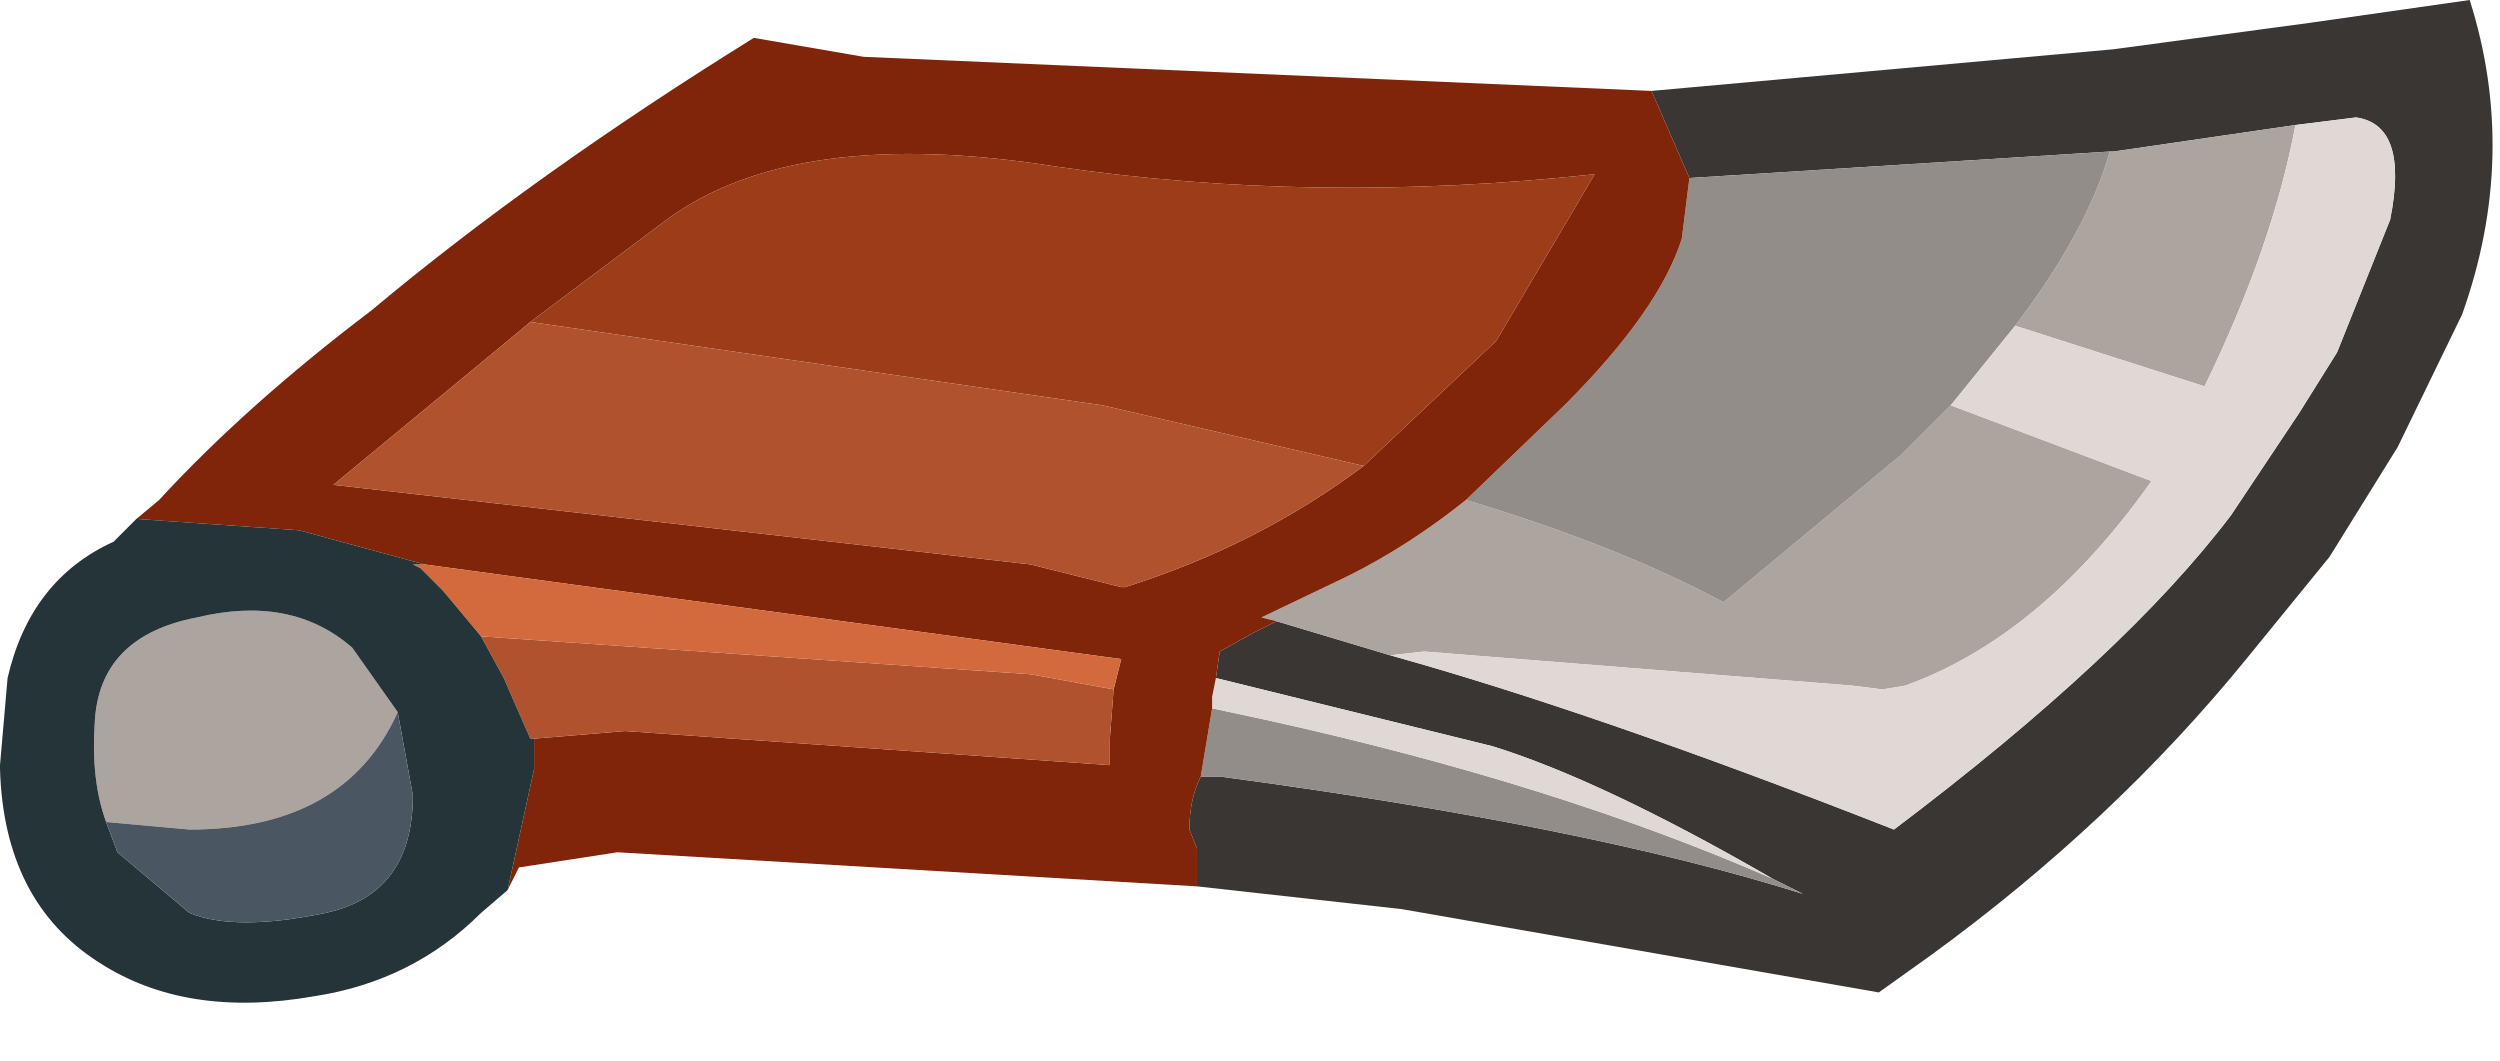 <?xml version="1.0" encoding="utf-8"?>
<svg version="1.1" id="Layer_1"
xmlns="http://www.w3.org/2000/svg"
xmlns:xlink="http://www.w3.org/1999/xlink"
xmlns:author="http://www.sothink.com"
width="33px" height="14px"
xml:space="preserve">
<g id="1893" transform="matrix(1, 0, 0, 1, 1.1, 0.45)">
<path style="fill:#3A3634;fill-opacity:1" d="M14.7,10.75L14.6 10.5Q14.6 10.1 14.75 9.8L15 9.8Q19.85 10.45 22.7 11.35L22.3 11.15Q20.05 9.85 18.6 9.4L14.95 8.5L15 8.15L15.45 7.9L15.75 7.75L17.25 8.2Q19.95 8.95 23.9 10.5Q26.95 8.2 28.35 6.35L28.75 5.75L29.25 5L29.75 4.2L30.45 2.45Q30.7 1.2 30 1.1L29.2 1.2L26.8 1.55L26.75 1.55L21.2 1.9L20.7 0.75L26.8 0.2L29.4 -0.15L31.5 -0.45Q32.15 1.6 31.4 3.7L30.55 5.45L29.65 6.9L28.55 8.25Q26.8 10.4 24.4 12.15L23.7 12.65L17.4 11.55L14.7 11.25L14.7 10.75" />
<path style="fill:#ACA49F;fill-opacity:1" d="M26.75,1.55L26.8 1.55L29.2 1.2Q28.9 2.8 28 4.65L25.5 3.85Q26.45 2.6 26.75 1.55M15.55,7.7L16.7 7.15Q17.5 6.75 18.25 6.15Q20.25 6.75 21.65 7.5L24 5.55L24.65 4.9L27.3 5.9Q25.85 7.95 24.05 8.6L23.75 8.65L23.35 8.6L17.7 8.15L17.25 8.2L15.75 7.75L15.55 7.7M1.4,10.5L0.3 10.4Q0.1 9.85 0.15 9.1Q0.2 7.95 1.5 7.7Q2.75 7.4 3.55 8.1L4.15 8.95Q3.45 10.5 1.4 10.5" />
<path style="fill:#938D89;fill-opacity:1" d="M21.2,1.9L26.75 1.55Q26.45 2.6 25.5 3.85L24.65 4.9L24 5.55L21.65 7.5Q20.25 6.75 18.25 6.15L19.55 4.9Q20.8 3.65 21.1 2.7L21.2 1.9M22.3,11.15L22.7 11.35Q19.85 10.45 15 9.8L14.75 9.8L14.9 8.9L15.6 9.05Q19.45 9.9 22.3 11.15" />
<path style="fill:#E0D8D4;fill-opacity:1" d="M17.7,8.15L23.35 8.6L23.75 8.65L24.05 8.6Q25.85 7.95 27.3 5.9L24.65 4.9L25.5 3.85L28 4.65Q28.9 2.8 29.2 1.2L30 1.1Q30.7 1.2 30.45 2.45L29.75 4.2L29.25 5L28.75 5.75L28.35 6.35Q26.95 8.2 23.9 10.5Q19.95 8.95 17.25 8.2L17.7 8.15M15.6,9.05L14.9 8.9L14.9 8.75L14.95 8.5L18.6 9.4Q20.05 9.85 22.3 11.15Q19.45 9.9 15.6 9.05" />
<path style="fill:#80250A;fill-opacity:1" d="M0.7,6.4L1 6.15Q2.15 4.9 3.8 3.65Q5.95 1.85 8.85 0.05L10.3 0.3L20.7 0.75L21.2 1.9L21.1 2.7Q20.8 3.65 19.55 4.9L18.25 6.15Q17.5 6.75 16.7 7.15L15.55 7.7L15.75 7.75L15.45 7.9L15 8.15L14.95 8.5L14.9 8.75L14.9 8.9L14.75 9.8Q14.6 10.1 14.6 10.5L14.7 10.75L14.7 11.25L7.05 10.8L5.75 11L5.6 11.3L5.95 9.7L5.95 9.3L7.15 9.2L13.55 9.65L13.55 9.3L13.6 8.65L13.7 8.25L4.5 7L2.85 6.55L0.7 6.4M5.6,4.05L3.3 5.95L12.5 7L13.7 7.3L13.75 7.3Q15.5 6.75 16.9 5.7L18.65 4.05L19.95 1.85Q16.25 2.25 12.85 1.75Q9.4 1.2 7.7 2.45L5.9 3.8L5.6 4.05" />
<path style="fill:#9C3C19;fill-opacity:1" d="M13.45,4.9L5.9 3.8L7.7 2.45Q9.4 1.2 12.85 1.75Q16.25 2.25 19.95 1.85L18.65 4.05L16.9 5.7L13.45 4.9" />
<path style="fill:#B1522E;fill-opacity:1" d="M5.9,3.8L13.45 4.9L16.9 5.7Q15.5 6.75 13.75 7.3L13.7 7.3L12.5 7L3.3 5.95L5.6 4.05L5.9 3.8M5.25,7.95L12.5 8.45L13.6 8.65L13.55 9.3L13.55 9.65L7.15 9.2L5.95 9.3L5.9 9.3L5.55 8.5L5.25 7.95" />
<path style="fill:#D26A3D;fill-opacity:1" d="M12.5,8.45L5.25 7.95L4.75 7.35L4.45 7.05L4.35 7L4.5 7L13.7 8.25L13.6 8.65L12.5 8.45" />
<path style="fill:#253439;fill-opacity:1" d="M5.55,8.5L5.9 9.3L5.95 9.3L5.95 9.7L5.6 11.3L5.25 11.6Q4.35 12.5 3.05 12.7Q1.35 13 0.2 12.25Q-1.05 11.45 -1.1 9.7L-1.1 9.65L-1 8.5Q-0.7 7.2 0.4 6.7L0.7 6.4L2.85 6.55L4.5 7L4.35 7L4.45 7.05L4.75 7.35L5.25 7.95L5.55 8.5M0.45,10.8L1.4 11.6Q2 11.85 3.2 11.6Q4.35 11.35 4.35 10.05L4.15 8.95L3.55 8.1Q2.75 7.4 1.5 7.7Q0.2 7.95 0.15 9.1Q0.1 9.85 0.3 10.4L0.45 10.8" />
<path style="fill:#4A5662;fill-opacity:1" d="M0.3,10.4L1.4 10.5Q3.45 10.5 4.15 8.95L4.35 10.05Q4.35 11.35 3.2 11.6Q2 11.85 1.4 11.6L0.45 10.8L0.3 10.4" />
</g>
</svg>
